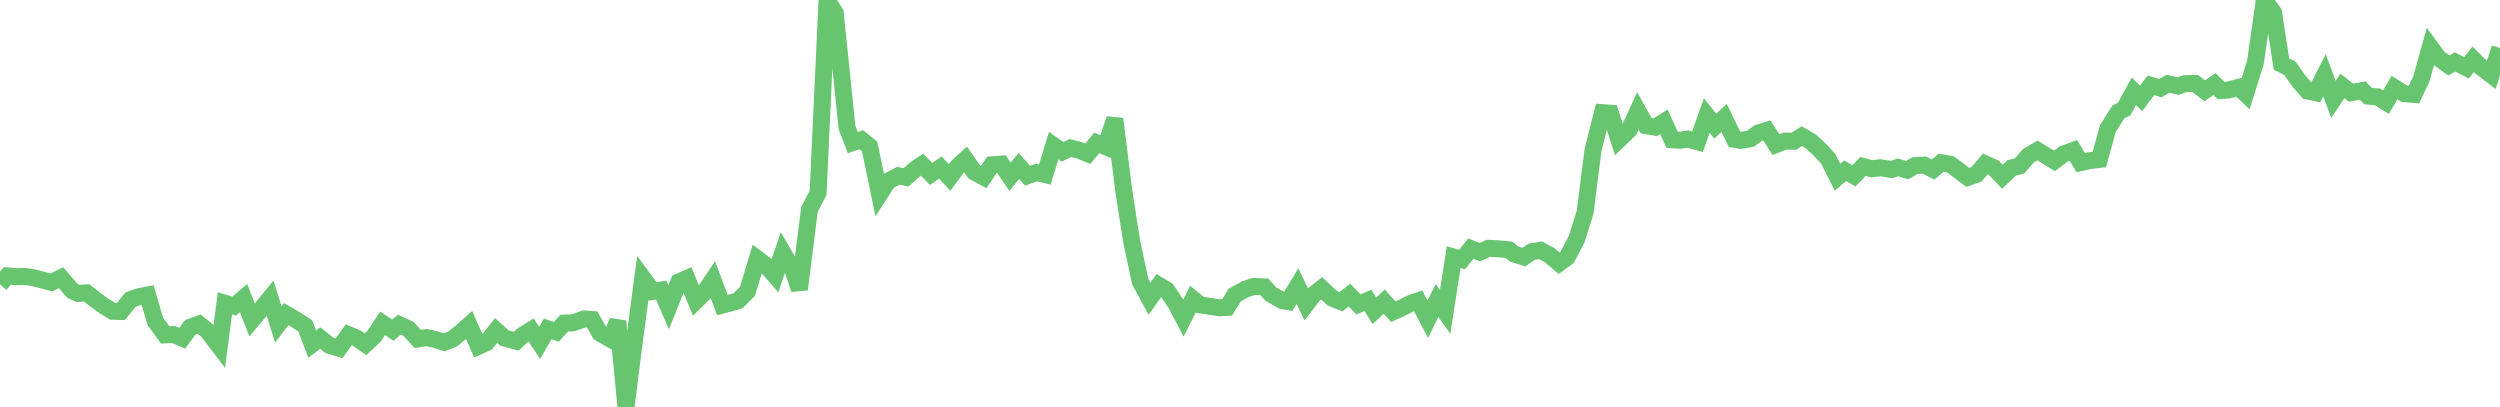 <svg width="221" height="36" viewBox="0 0 221 36" fill="none" xmlns="http://www.w3.org/2000/svg">
<path d="M0 25.13L0.659 24.386L1.423 24.459L2.186 24.434L3.022 24.564L3.78 24.769L4.55 24.965L5.392 24.554L6.404 25.711L6.898 25.938L7.66 25.887L8.403 26.476L9.167 27.033L9.949 27.515L10.686 27.539L11.533 26.491L12.258 26.232L13.046 26.078L13.722 28.391L14.597 29.602L15.353 29.575L16.114 29.899L16.815 28.933L17.588 28.649L18.345 29.25L19.385 30.616L19.885 26.806L20.703 27.059L21.534 26.358L22.285 28.289L23.009 27.423L23.876 26.352L24.602 28.677L25.297 27.769L26.106 28.236L26.975 28.797L27.599 30.421L28.304 29.883L29.139 30.544L29.978 30.789L30.827 29.595L31.518 29.878L32.311 30.433L33.079 29.706L33.823 28.585L34.732 29.19L35.301 28.696L36.113 29.074L36.938 29.968L37.707 29.839L38.514 30.025L39.265 30.27L40 29.976L40.761 29.354L41.468 28.729L42.299 30.609L43.003 30.293L43.853 29.214L44.597 29.879L45.636 30.164L46.158 29.674L46.948 29.172L47.703 30.309L48.421 29.074L49.175 29.338L49.882 28.56L50.64 28.544L51.644 28.193L52.349 28.245L53.036 29.45L53.948 29.973L54.613 28.396L55.334 36L56.007 30.695L56.823 24.562L57.709 25.761L58.444 25.637L59.104 27.161L60.007 24.923L60.718 24.613L61.532 26.594L62.198 25.937L63.018 24.717L63.859 26.973L64.607 26.775L65.259 26.575L66.076 25.754L66.946 22.872L67.705 23.443L68.51 24.364L69.202 22.328L70.105 23.896L70.667 25.577L71.558 18.508L72.32 17.041L73.109 0L73.834 1.149L74.876 11.277L75.393 12.601L76.139 12.348L76.871 12.936L77.756 17.172L78.504 16.008L79.42 15.539L80.095 15.677L80.947 14.927L81.51 14.551L82.303 15.373L83.132 14.816L83.945 15.694L84.656 14.721L85.35 14.086L86.135 15.211L86.959 15.656L87.684 14.569L88.517 14.501L89.285 15.63L90.069 14.671L90.842 15.534L91.638 15.247L92.364 15.426L93.145 12.869L93.922 13.424L94.629 13.084L95.408 13.287L96.158 13.592L96.954 12.635L97.722 12.957L98.548 10.516L99.34 16.858L100.022 21.249L100.793 24.881L101.62 26.411L102.453 25.226L103.133 25.633L103.938 26.826L104.619 28.116L105.463 26.437L106.097 26.954L107.772 27.207L108.48 27.175L109.141 26.09L110.078 25.571L110.811 25.321L111.773 25.363L112.349 26.002L113.332 26.571L113.864 26.665L114.698 25.289L115.467 26.905L116.165 26.004L116.836 25.485L117.763 26.355L118.548 26.674L119.292 26.083L120.089 26.911L120.925 26.557L121.497 27.481L122.373 26.664L123.169 27.559L123.941 27.208L124.673 26.834L125.359 26.594L126.217 28.222L127.031 26.567L127.749 27.57L128.505 22.728L129.241 22.946L130.029 21.976L130.817 22.294L131.579 21.95L132.264 21.979L133.38 22.076L133.86 22.458L134.713 22.726L135.411 22.252L136.192 22.125L136.97 22.548L137.824 23.266L138.534 22.749L139.369 21.155L140.124 18.766L140.823 13.264L141.662 9.957L142.367 10.008L143.112 12.353L144.021 11.477L144.789 9.802L145.518 11.108L146.32 11.248L147.088 10.767L147.812 12.354L148.546 12.402L149.211 12.289L150.06 12.527L150.88 10.209L151.626 11.151L152.413 10.421L153.338 12.323L153.891 12.409L154.728 12.273L155.44 11.761L156.184 11.527L156.995 12.781L157.809 12.467L158.562 12.493L159.286 12.036L160.089 12.505L160.827 13.188L161.61 14.031L162.434 15.667L163.11 15.098L163.892 15.543L164.695 14.707L165.473 14.922L166.191 14.828L167.224 14.988L167.776 14.795L168.597 15.041L169.297 14.634L170.093 14.591L170.898 14.984L171.598 14.382L172.417 14.525L173.187 15.099L173.951 15.681L174.712 15.421L175.498 14.491L176.249 14.824L177.012 15.628L177.841 14.835L178.525 14.675L179.301 13.774L180.111 13.295L181.613 14.228L182.409 13.625L183.294 13.295L183.933 14.377L184.74 14.198L185.583 14.096L186.339 11.357L187.254 9.906L187.779 9.63L188.631 8.074L189.277 8.693L190.131 7.547L190.981 7.795L191.645 7.405L192.525 7.608L193.165 7.391L194.052 7.38L194.9 8.024L195.763 7.431L196.337 8.004L196.981 7.959L197.915 7.721L198.51 8.289L199.378 5.53L200.169 0.003L200.975 1.103L201.684 5.67L202.42 6.029L203.269 7.224L203.996 8.049L204.698 8.198L205.488 6.652L206.276 8.784L207.064 7.598L207.828 8.19L208.857 7.998L209.351 8.498L210.159 8.56L210.915 9.028L211.676 7.749L212.529 8.276L213.394 8.353L214.046 6.984L214.837 4.144L215.55 5.117L216.478 5.787L217.024 5.48L218.039 5.993L218.636 5.24L219.325 5.929L220.225 6.623L221 4.243" stroke="#67C570" stroke-width="1.5"/>
</svg>
